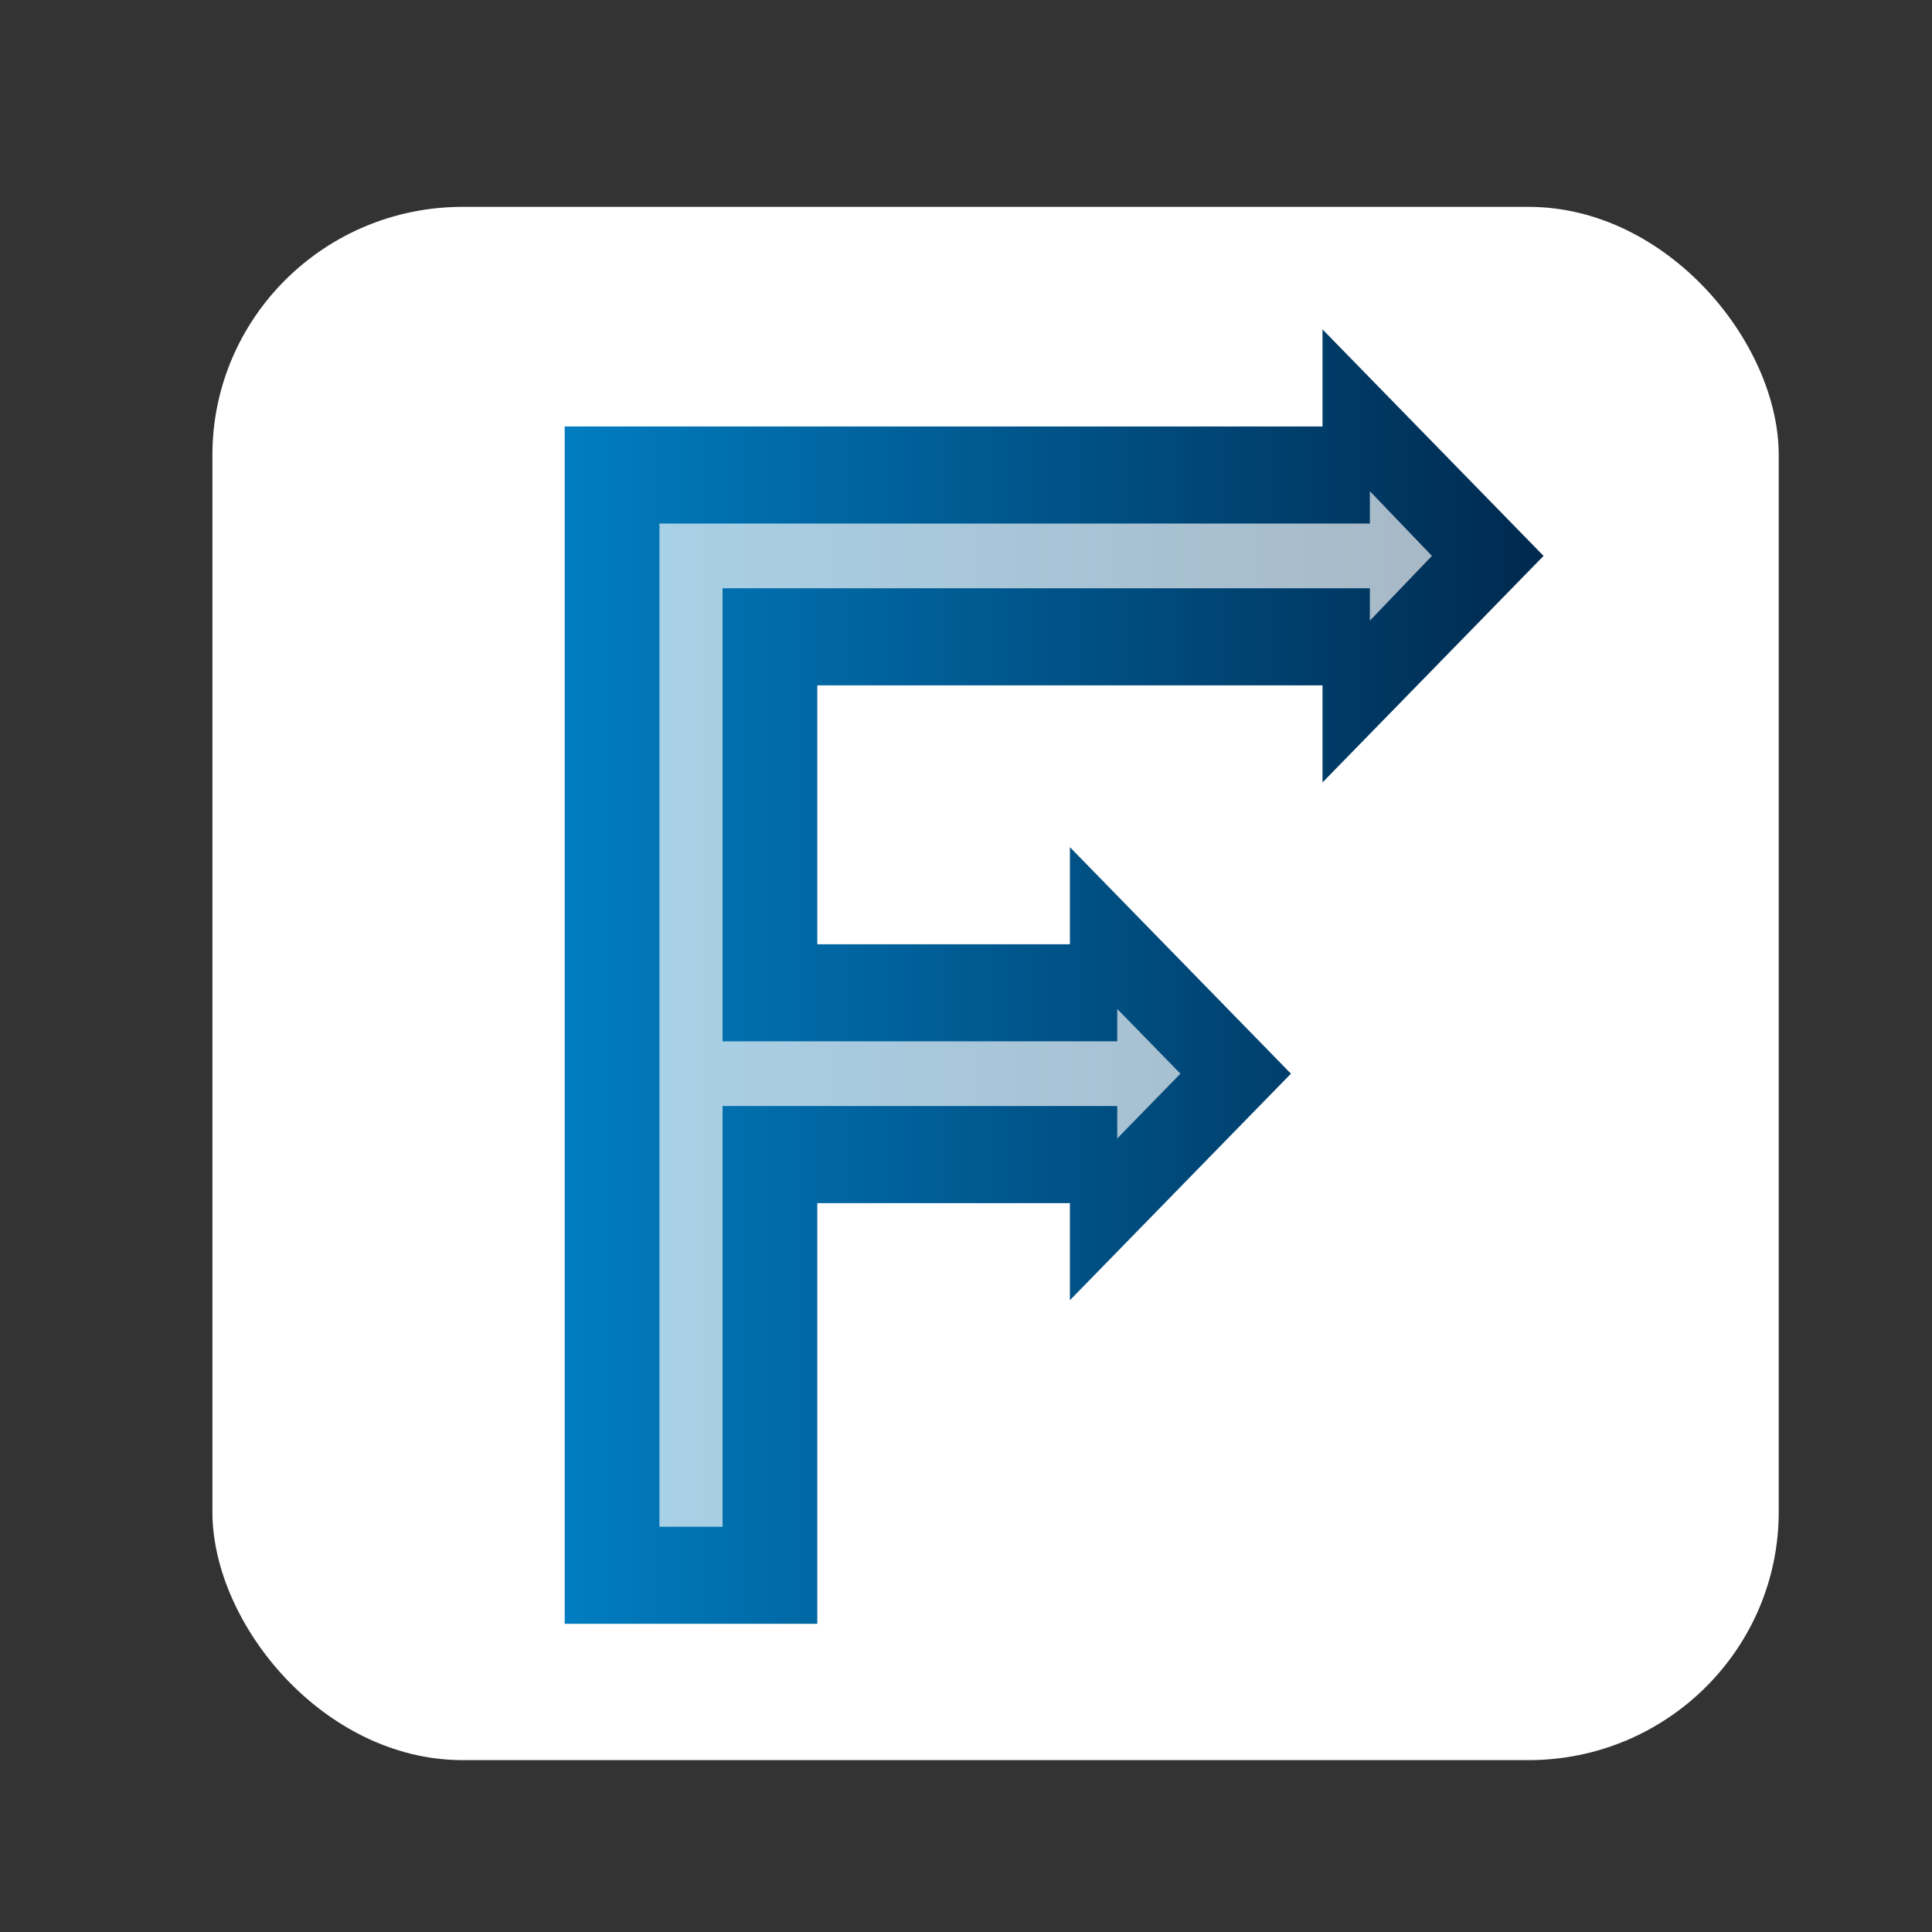 <?xml version="1.0" encoding="UTF-8" standalone="no"?>
<svg
   xmlns:dc="http://purl.org/dc/elements/1.1/"
   xmlns:cc="http://creativecommons.org/ns#"
   xmlns:rdf="http://www.w3.org/1999/02/22-rdf-syntax-ns#"
   xmlns:svg="http://www.w3.org/2000/svg"
   xmlns="http://www.w3.org/2000/svg"
   xmlns:sodipodi="http://sodipodi.sourceforge.net/DTD/sodipodi-0.dtd"
   xmlns:inkscape="http://www.inkscape.org/namespaces/inkscape"
   id="Layer_1"
   data-name="Layer 1"
   viewBox="0 0 64 64"
   version="1.1"
   inkscape:version="1.0 (4035a4f, 2020-05-01)"
   width="64"
   height="64"
   sodipodi:docname="logo.svg"
   inkscape:export-filename="/var/tmp/cgr/git/ecflow/Viewer/images/logo_small.png"
   inkscape:export-xdpi="19.565218"
   inkscape:export-ydpi="19.565218">
  <rect x="0" y="0" width="64" height="64" fill="#333333" stroke="none"/>
  <title
     id="title2992">ecflow logo</title>
  <sodipodi:namedview
     pagecolor="#ffffff"
     bordercolor="#666666"
     borderopacity="1"
     objecttolerance="10"
     gridtolerance="10"
     guidetolerance="10"
     inkscape:pageopacity="0"
     inkscape:pageshadow="2"
     inkscape:window-width="1505"
     inkscape:window-height="1047"
     id="namedview25"
     showgrid="false"
     inkscape:zoom="5.2234043"
     inkscape:cx="15.368636"
     inkscape:cy="46"
     inkscape:window-x="547"
     inkscape:window-y="68"
     inkscape:window-maximized="0"
     inkscape:current-layer="Layer_1"
     inkscape:document-rotation="0" />
  <defs
     id="defs3">
    <style
       id="style5">.cls-1{fill:url(#linear-gradient);}.cls-2{fill:url(#linear-gradient-2);}.cls-3{fill:#fff;opacity:0.66;}</style>
    <linearGradient
       id="linear-gradient-2"
       x1="21"
       y1="46"
       x2="83"
       y2="46"
       gradientUnits="userSpaceOnUse">
      <stop
         offset="0"
         stop-color="#007ac1"
         id="stop13"
         style="stop-color:#007dc1;stop-opacity:1;" />
      <stop
         offset="1"
         stop-color="#00294e"
         id="stop15" />
    </linearGradient>
  </defs>
  <rect
     class="cls-1"
     width="50.757"
     height="50.325"
     rx="7.724"
     ry="7.658"
     id="rect19"
     style="fill:#ffffff;fill-opacity:1;stroke:#ffffff;stroke-width:1.129;stroke-miterlimit:4;stroke-dasharray:none;stroke-opacity:1"
     x="7.601"
     y="7.417" />
  <polygon
     class="cls-2"
     points="37,28 69,28 69,34 83,20 69,6 69,12 21,12 21,86 37,86 37,63 37,60 53,60 53,66 67,52 53,38 53,44 37,44 "
     id="polygon21"
     style="fill:url(#linear-gradient-2)"
     transform="matrix(0.523,0,0,0.536,7.723,7.695)" />
  <polygon
     class="cls-3"
     points="27,18 27,80 31,80 31,54 56,54 56,56 60,52 56,48 56,50 31,50 31,22 72,22 72,24 75.93,20 72,16 72,18 "
     id="polygon23"
     transform="matrix(0.523,0,0,0.536,7.723,7.695)"
     style="opacity:0.66;fill:#ffffff" />
</svg>
